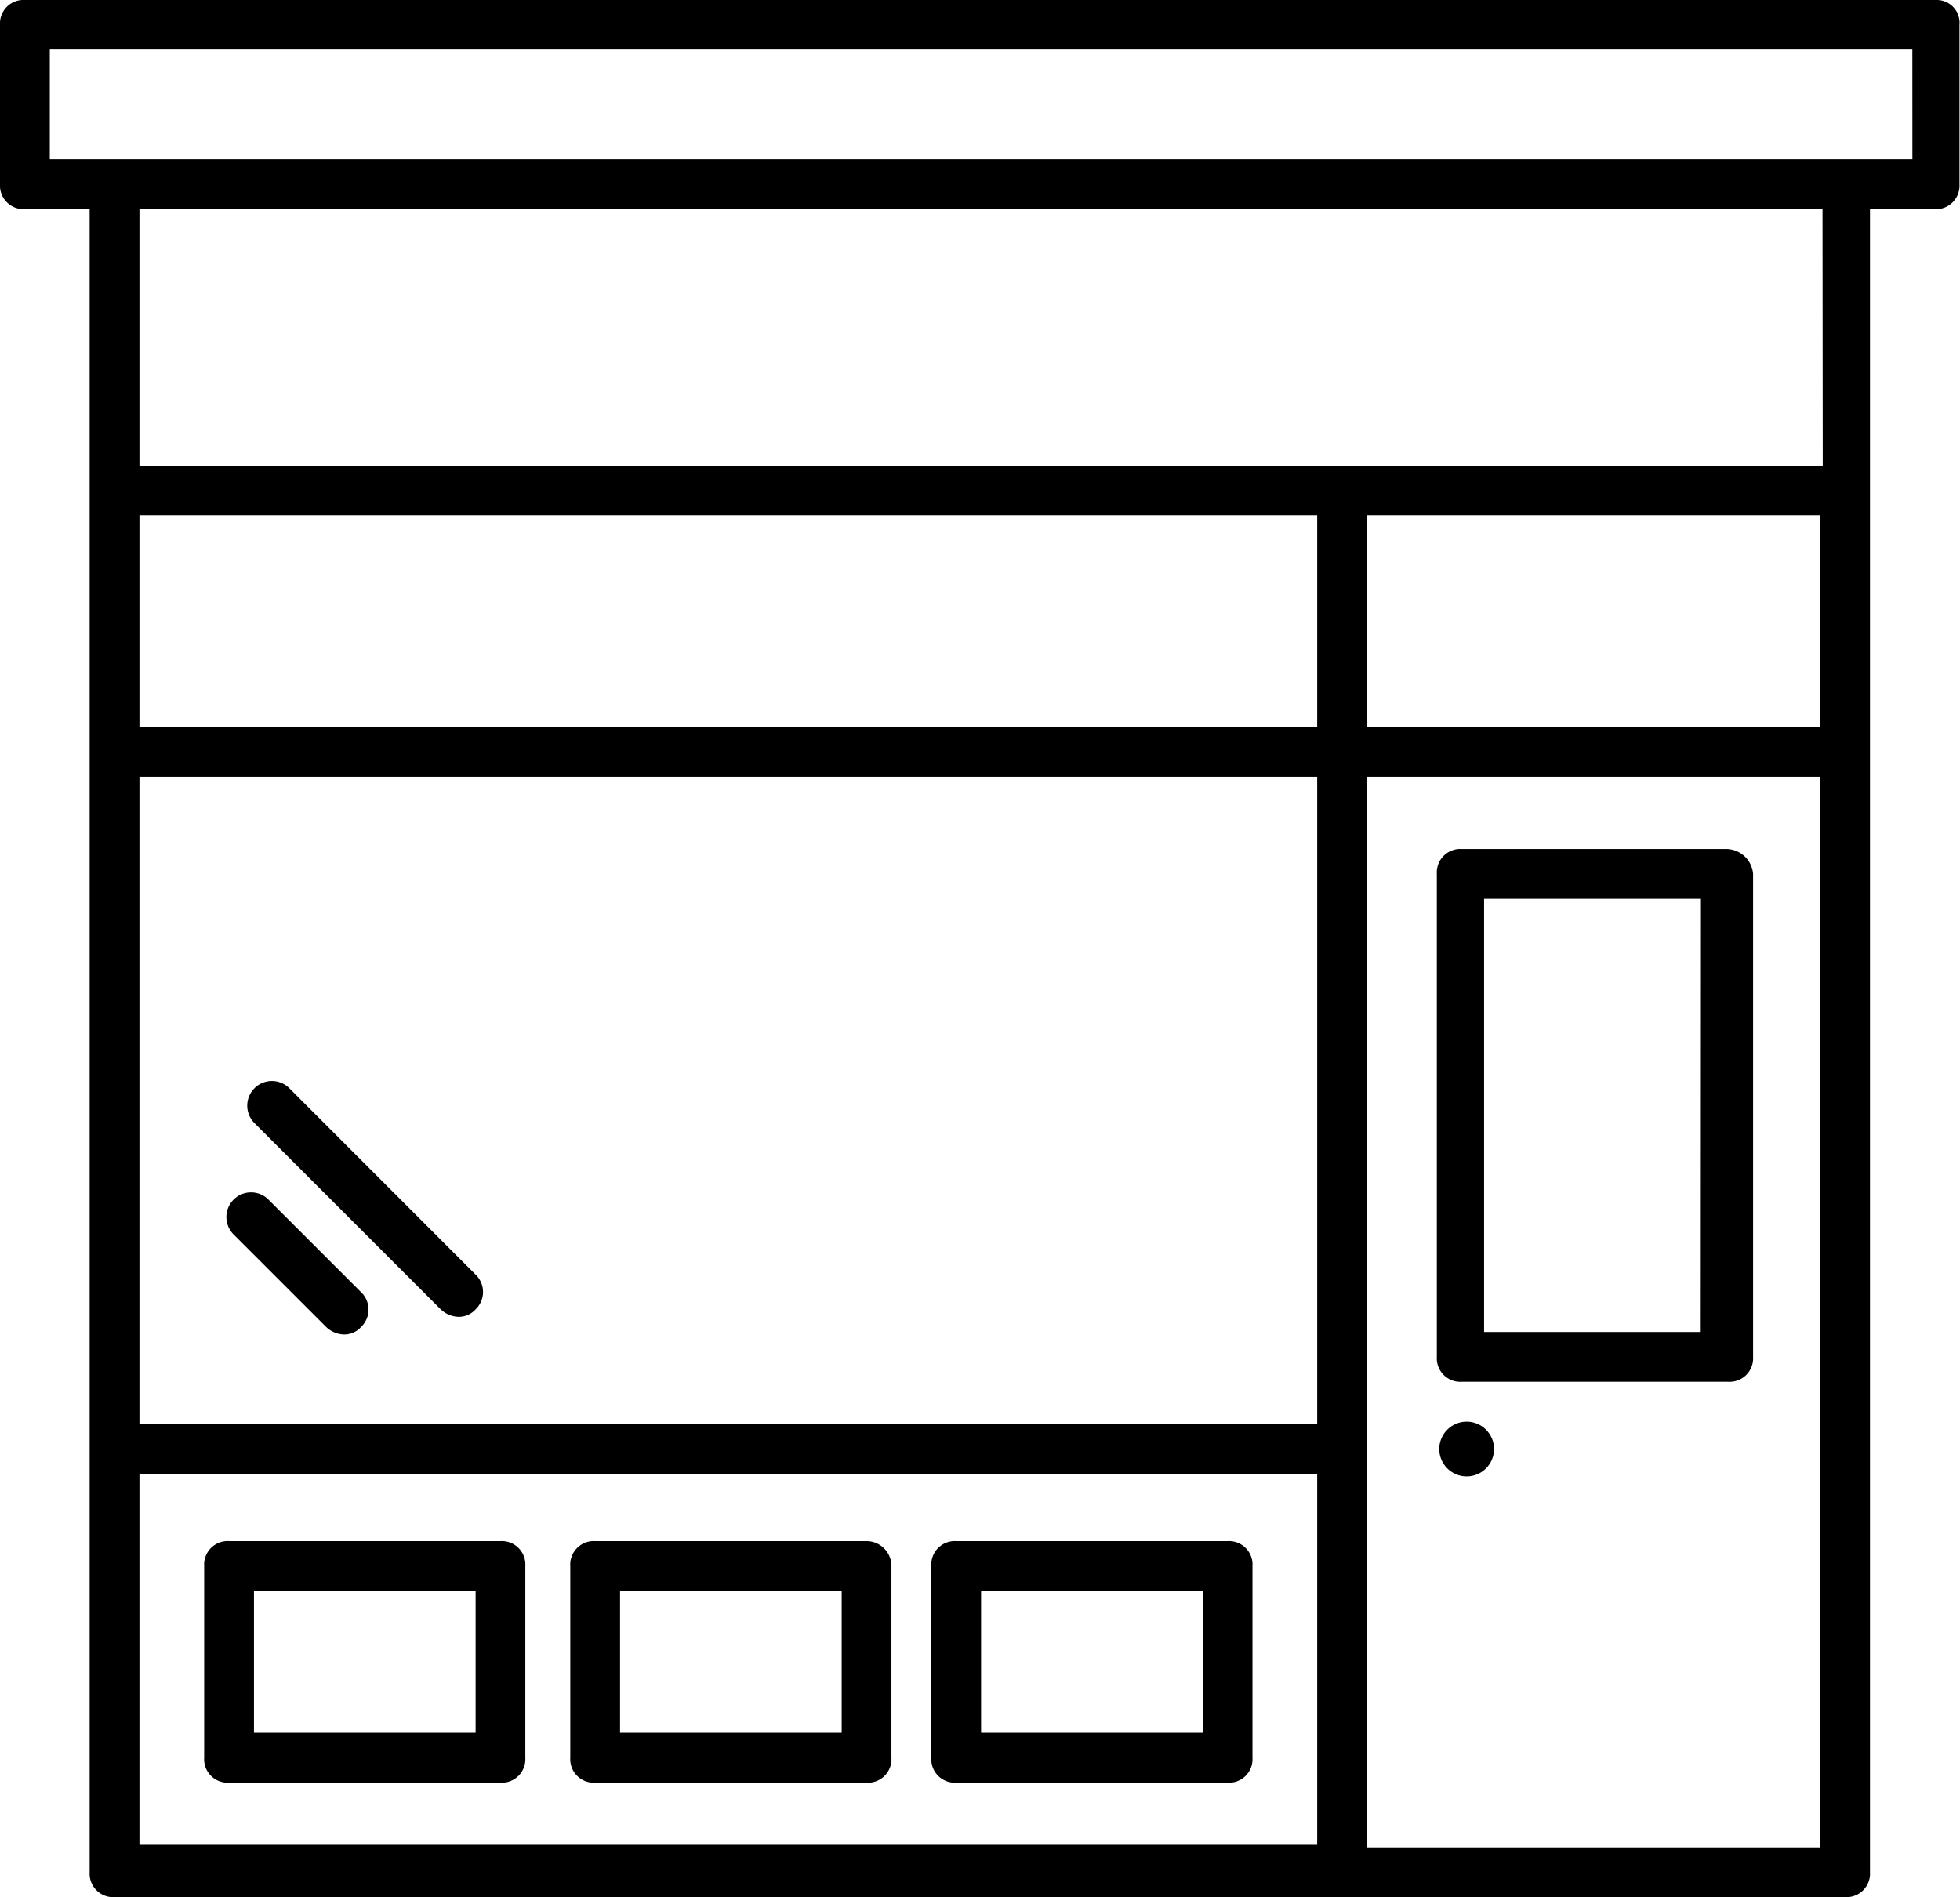 <svg xmlns="http://www.w3.org/2000/svg" viewBox="-1286 505.24 42.855 41.487"><g transform="translate(-1286 498.807)"><g transform="translate(31.415 24.999)"><path d="M301.74,181.025h-5.771a.514.514,0,0,0-.544.544v10.562a.514.514,0,0,0,.544.544h5.826a.514.514,0,0,0,.545-.544V181.569A.594.594,0,0,0,301.74,181.025Zm-.545,10.562h-4.737v-9.473H301.2Z" transform="translate(-295.424 -181.025)"/></g><g transform="translate(4.464 40.134)"><path d="M48.463,323.361H42.528a.514.514,0,0,0-.544.544V328.1a.514.514,0,0,0,.544.544h5.934a.514.514,0,0,0,.544-.544v-4.192A.514.514,0,0,0,48.463,323.361Zm-.544,4.192H43.073v-3.1h4.846Z" transform="translate(-41.984 -323.361)"/></g><g transform="translate(12.468 40.134)"><path d="M123.727,323.361h-5.934a.514.514,0,0,0-.544.544V328.1a.514.514,0,0,0,.544.544h5.934a.514.514,0,0,0,.544-.544v-4.192A.546.546,0,0,0,123.727,323.361Zm-.544,4.192h-4.846v-3.1h4.846Z" transform="translate(-117.248 -323.361)"/></g><g transform="translate(20.362 40.134)"><path d="M197.967,323.361h-5.934a.514.514,0,0,0-.544.544V328.1a.514.514,0,0,0,.544.544h5.934a.514.514,0,0,0,.544-.544v-4.192A.514.514,0,0,0,197.967,323.361Zm-.544,4.192h-4.846v-3.1h4.846Z" transform="translate(-191.488 -323.361)"/></g><g transform="translate(0 6.433)"><path d="M42.358,6.433H.544A.514.514,0,0,0,0,6.977v3.484a.514.514,0,0,0,.544.544H1.96V47.375a.514.514,0,0,0,.544.544H40.343a.514.514,0,0,0,.544-.544V11.006H42.3a.514.514,0,0,0,.544-.544V6.977A.5.5,0,0,0,42.358,6.433ZM28.8,46.776H3.049V38.664H28.8Zm0-9.2H3.049V23.42H28.8Zm0-15.244H3.049V17.7H28.8Zm11,24.5H29.89V23.42H39.8Zm0-24.5H29.89V17.7H39.8Zm.054-5.717H3.049V11.006h36.8Zm1.96-6.7H1.089v-2.4H41.813Z" transform="translate(0 -6.433)"/></g><g transform="translate(31.469 37.521)"><ellipse cx="0.599" cy="0.599" rx="0.599" ry="0.599"/></g><g transform="translate(4.954 32.512)"><path d="M49.532,253.859l-2.014-2.014a.539.539,0,1,0-.762.762l2.014,2.014a.588.588,0,0,0,.381.163.494.494,0,0,0,.381-.163A.526.526,0,0,0,49.532,253.859Z" transform="translate(-46.592 -251.681)"/></g><g transform="translate(5.39 30.062)"><path d="M55.7,232.888,51.614,228.8a.539.539,0,0,0-.762.762l4.083,4.083a.588.588,0,0,0,.381.163.494.494,0,0,0,.381-.163A.526.526,0,0,0,55.7,232.888Z" transform="translate(-50.688 -228.641)"/></g></g></svg>